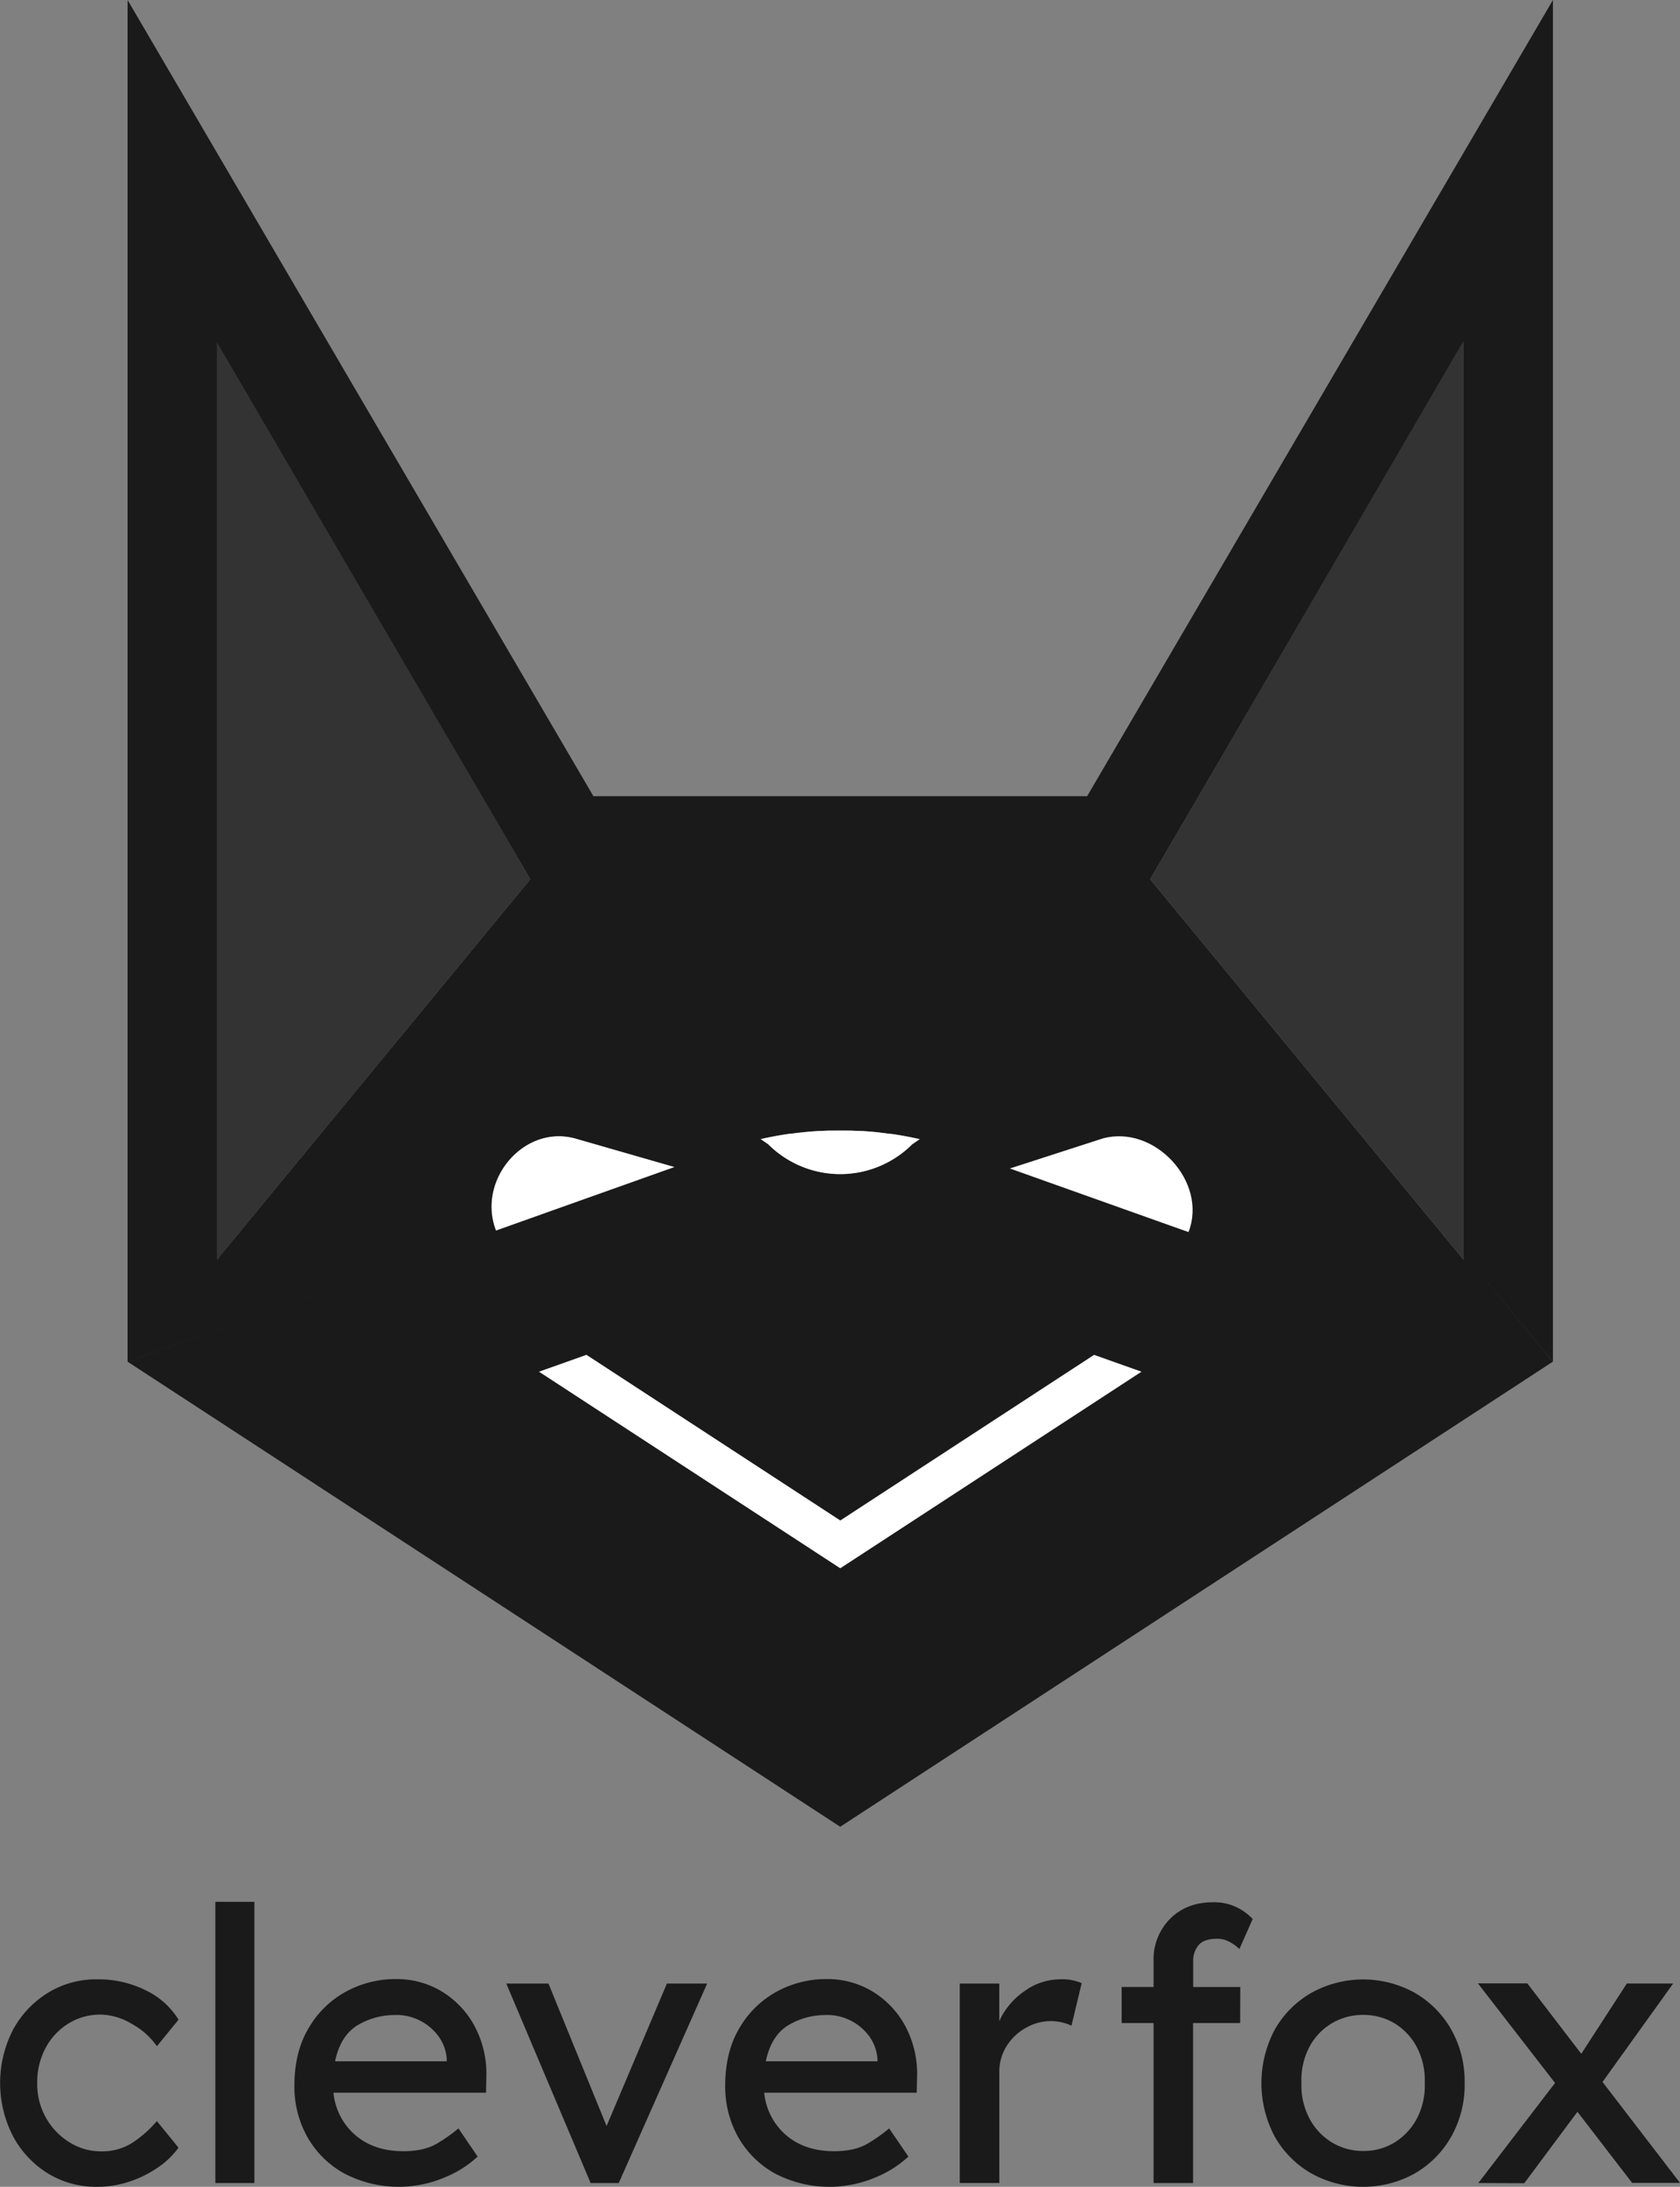 <svg id="Layer_1" data-name="Layer 1" xmlns="http://www.w3.org/2000/svg" viewBox="0 0 516.29 671.74"><rect x="0" y="0" width="516.29" height="671.74" fill="#808080" stroke="none"/><defs><style>.cls-1,.cls-6{fill:#fff;}.cls-1{opacity:0.26;}.cls-2,.cls-8{fill:#f86cff;}.cls-3{fill:#4958e2;}.cls-4{fill:#ffd3ff;}.cls-5{fill:#250045;}.cls-7{fill:#333;}.cls-8{opacity:0.28;}.cls-9{fill:#1a1a1a;}</style></defs><title>cfox-cartoon-black-logo-00</title><path class="cls-1" d="M330.38,402.35q2.63-.51,5.27-.89Q333,401.84,330.38,402.35Z" transform="translate(-93.05 -53.16)"/><path class="cls-1" d="M318.14,405.43l1.64-.49Z" transform="translate(-93.05 -53.16)"/><path class="cls-1" d="M345.26,400.51c.92-.05,1.84-.09,2.76-.11C347.1,400.42,346.18,400.46,345.26,400.51Z" transform="translate(-93.05 -53.16)"/><path class="cls-1" d="M329.56,402.51c-2.62.52-5.22,1.15-7.81,1.87q2.53-.7,5.08-1.29C327.74,402.88,328.65,402.69,329.56,402.51Z" transform="translate(-93.05 -53.16)"/><path class="cls-1" d="M351.28,400.34h0c-.85,0-1.7,0-2.55.05C349.58,400.36,350.43,400.34,351.28,400.34Z" transform="translate(-93.05 -53.16)"/><path class="cls-1" d="M336,401.41c.92-.13,1.84-.24,2.76-.35C337.84,401.17,336.92,401.28,336,401.41Z" transform="translate(-93.05 -53.16)"/><path class="cls-1" d="M339.53,401c1.71-.19,3.42-.33,5.14-.43C343,400.65,341.24,400.79,339.53,401Z" transform="translate(-93.05 -53.16)"/><polygon class="cls-2" points="165.48 373.38 199.4 361.32 168.22 372.41 165.48 373.38"/><polygon class="cls-1" points="165.48 373.38 199.4 361.32 168.22 372.41 165.48 373.38"/><polygon class="cls-3" points="66.69 384.94 39.21 418.29 39.21 418.29 39.21 418.29 66.69 384.94 66.69 384.94"/><polygon class="cls-1" points="66.69 384.94 39.21 418.29 39.21 418.29 39.21 418.29 66.69 384.94 66.69 384.94"/><polygon class="cls-3" points="162.3 268.91 182.36 244.57 162.3 268.91 162.3 268.91"/><polygon class="cls-1" points="162.3 268.91 182.36 244.57 162.3 268.91 162.3 268.91"/><path class="cls-4" d="M314.34,406.69c1.26-.44,2.53-.86,3.8-1.26C316.87,405.83,315.6,406.25,314.34,406.69Z" transform="translate(-93.05 -53.16)"/><path class="cls-1" d="M314.34,406.69c1.26-.44,2.53-.86,3.8-1.26C316.87,405.83,315.6,406.25,314.34,406.69Z" transform="translate(-93.05 -53.16)"/><path class="cls-4" d="M319.78,404.94c.65-.2,1.31-.38,2-.56C321.09,404.56,320.43,404.74,319.78,404.94Z" transform="translate(-93.05 -53.16)"/><path class="cls-1" d="M319.78,404.94c.65-.2,1.31-.38,2-.56C321.09,404.56,320.43,404.74,319.78,404.94Z" transform="translate(-93.05 -53.16)"/><polygon class="cls-5" points="152.42 378.03 165.48 373.38 152.42 378.03 152.42 378.03"/><polygon class="cls-1" points="152.42 378.03 165.48 373.38 152.42 378.03 152.42 378.03"/><polygon class="cls-5" points="207.34 358.5 207.34 358.5 199.4 361.32 207.34 358.5"/><polygon class="cls-1" points="207.34 358.5 207.34 358.5 199.4 361.32 207.34 358.5"/><path class="cls-6" d="M245.47,431.19l13.06-4.65,2.74-1,31.19-11.09,7.93-2.82-30.52-8.78C254,398.46,239.46,415.79,245.47,431.19Z" transform="translate(-93.05 -53.16)"/><path class="cls-5" d="M335.65,401.46l.35,0Z" transform="translate(-93.05 -53.16)"/><path class="cls-1" d="M335.65,401.46l.35,0Z" transform="translate(-93.05 -53.16)"/><path class="cls-5" d="M344.67,400.55l.59,0Z" transform="translate(-93.05 -53.16)"/><path class="cls-1" d="M344.67,400.55l.59,0Z" transform="translate(-93.05 -53.16)"/><path class="cls-5" d="M329.56,402.51l.82-.16Z" transform="translate(-93.05 -53.16)"/><path class="cls-1" d="M329.56,402.51l.82-.16Z" transform="translate(-93.05 -53.16)"/><path class="cls-5" d="M348,400.4l.71,0Z" transform="translate(-93.05 -53.16)"/><path class="cls-1" d="M348,400.4l.71,0Z" transform="translate(-93.05 -53.16)"/><polygon class="cls-7" points="66.69 104.69 66.69 386.93 162.98 270.07 66.69 104.69"/><path class="cls-8" d="M380.8,404.38c-2.58-.72-5.19-1.35-7.81-1.87.91.18,1.82.37,2.73.58C377.42,403.47,379.12,403.91,380.8,404.38Z" transform="translate(-93.05 -53.16)"/><polygon class="cls-8" points="354.15 268.91 334.09 244.57 354.15 268.91 354.15 268.91"/><path class="cls-8" d="M570.29,471.44,542.81,438.1h0l27.48,33.34L452.42,429.53l-9.68-3.44-39.35-14h0l-15.16-5.39h0Z" transform="translate(-93.05 -53.16)"/><path class="cls-8" d="M382.78,404.94l1.63.49Z" transform="translate(-93.05 -53.16)"/><path class="cls-8" d="M357.89,400.55c1.71.1,3.42.24,5.13.43C361.31,400.79,359.6,400.65,357.89,400.55Z" transform="translate(-93.05 -53.16)"/><path class="cls-8" d="M363.8,401.06c.92.11,1.84.22,2.76.35C365.64,401.28,364.72,401.17,363.8,401.06Z" transform="translate(-93.05 -53.16)"/><path class="cls-8" d="M354.54,400.4c.92,0,1.84.06,2.76.11C356.38,400.46,355.46,400.42,354.54,400.4Z" transform="translate(-93.05 -53.16)"/><path class="cls-8" d="M366.9,401.46q2.66.38,5.28.89Q369.56,401.84,366.9,401.46Z" transform="translate(-93.05 -53.16)"/><path class="cls-8" d="M353.83,400.38c-.85,0-1.7-.05-2.55-.05h0C352.13,400.34,353,400.36,353.83,400.38Z" transform="translate(-93.05 -53.16)"/><path class="cls-9" d="M132.26,471.44l219,142.86h0l219-142.86h0L542.81,438.1v2L446.52,323.24l.68-1.17,95.61-163.75V438.1l27.48,33.34V53.16L427.15,297.73H275.41L132.26,53.16V471.44l27.48-33.34V158.32l95.61,163.75.68,1.17L159.74,440.09v-2l-27.48,33.34,113.21-40.25c-6-15.4,8.48-32.73,24.4-28.31l30.52,8.78m29.17-9.15.82-.16q2.63-.51,5.27-.89l.35,0c.92-.13,1.84-.24,2.76-.35l.77-.08c1.71-.19,3.42-.33,5.14-.43l.59,0,2.76-.12h.71c.85,0,1.7-.05,2.55-.05s1.7,0,2.55.05h.71l2.76.12.59,0c1.71.1,3.42.24,5.13.43l.78.08c.92.11,1.84.22,2.76.35l.34,0q2.66.38,5.28.89l.81.16c.89.18,1.77.43,2.66.63l-2.23,1.53a31.31,31.31,0,0,1-44.28,0l-2.23-1.53C327.8,402.94,328.67,402.69,329.56,402.51Zm21.72,132.38h0l-92.56-60.37,14.56-5.17,78,50.88h0l78-50.88,14.55,5.17Z" transform="translate(-93.05 -53.16)"/><polygon class="cls-4" points="495.95 399.57 495.95 399.57 495.95 399.57 495.95 399.57"/><polygon class="cls-8" points="495.95 399.57 495.95 399.57 495.95 399.57 495.95 399.57"/><polygon class="cls-5" points="350.78 421.36 336.23 416.19 258.23 467.07 258.23 481.73 350.78 421.36"/><polygon class="cls-6" points="336.23 416.19 258.23 467.07 258.23 467.07 180.22 416.19 165.67 421.36 258.23 481.73 258.23 481.73 350.78 421.36 336.23 416.19"/><polygon class="cls-5" points="349.69 372.93 359.37 376.37 310.34 358.93 310.34 358.93 349.69 372.93"/><polygon class="cls-8" points="349.69 372.93 359.37 376.37 310.34 358.93 310.34 358.93 349.69 372.93"/><path class="cls-6" d="M458.3,431.62c6-15.4-10.48-33.16-26.4-28.74l-28.51,9.21,49,17.44Z" transform="translate(-93.05 -53.16)"/><path class="cls-6" d="M373,402.51l-.81-.16q-2.62-.51-5.28-.89l-.34,0c-.92-.13-1.84-.24-2.76-.35L363,401c-1.71-.19-3.42-.33-5.13-.43l-.59,0-2.76-.12h-.71c-.85,0-1.7,0-2.55,0s-1.7,0-2.55,0H348c-.92,0-1.85.07-2.76.12l-.59,0c-1.72.1-3.43.24-5.14.43l-.77.08c-.92.11-1.84.22-2.76.35l-.35,0q-2.64.38-5.27.89l-.82.16c-.91.18-1.82.37-2.73.58l2.31,1.58a31.31,31.31,0,0,0,44.28,0l2.3-1.58C374.81,402.88,373.9,402.69,373,402.51Z" transform="translate(-93.05 -53.16)"/><path class="cls-5" d="M366.56,401.41l.34,0Z" transform="translate(-93.05 -53.16)"/><path class="cls-8" d="M366.56,401.41l.34,0Z" transform="translate(-93.05 -53.16)"/><path class="cls-5" d="M357.3,400.51l.59,0Z" transform="translate(-93.05 -53.16)"/><path class="cls-8" d="M357.3,400.51l.59,0Z" transform="translate(-93.05 -53.16)"/><path class="cls-5" d="M363,401l.78.08Z" transform="translate(-93.05 -53.16)"/><path class="cls-8" d="M363,401l.78.08Z" transform="translate(-93.05 -53.16)"/><path class="cls-5" d="M353.83,400.38l.71,0Z" transform="translate(-93.05 -53.16)"/><path class="cls-8" d="M353.83,400.38l.71,0Z" transform="translate(-93.05 -53.16)"/><path class="cls-5" d="M372.18,402.35l.81.16Z" transform="translate(-93.05 -53.16)"/><path class="cls-8" d="M372.18,402.35l.81.16Z" transform="translate(-93.05 -53.16)"/><polygon class="cls-7" points="449.76 104.69 353.47 270.07 449.76 386.93 449.76 104.69"/><path class="cls-9" d="M104.49,693a21.13,21.13,0,0,0,2.74,10.8,20.84,20.84,0,0,0,7.24,7.47,18.12,18.12,0,0,0,9.63,2.74,17.19,17.19,0,0,0,10.16-3,35.19,35.19,0,0,0,7-6.3l6.65,8.17a25.16,25.16,0,0,1-6.07,5.9,34.24,34.24,0,0,1-8.75,4.43,31.25,31.25,0,0,1-10.27,1.69,28.19,28.19,0,0,1-15.18-4.2A30,30,0,0,1,97,709.26a35.72,35.72,0,0,1,0-32.5,30.17,30.17,0,0,1,10.68-11.39,28.19,28.19,0,0,1,15.18-4.2A32.48,32.48,0,0,1,138,664.62a23.9,23.9,0,0,1,9.92,8.93l-6.65,8.17a22.66,22.66,0,0,0-7.65-6.83A19.24,19.24,0,0,0,124,672a18.46,18.46,0,0,0-9.92,2.74,19.59,19.59,0,0,0-7,7.47A22.28,22.28,0,0,0,104.49,693Z" transform="translate(-93.05 -53.16)"/><path class="cls-9" d="M159.23,723.74V637.36h12v86.38Z" transform="translate(-93.05 -53.16)"/><path class="cls-9" d="M239.89,715.68h-.12a33.42,33.42,0,0,1-10.27,6.42A36.14,36.14,0,0,1,199,720.88a29.11,29.11,0,0,1-11.38-11.09,31.41,31.41,0,0,1-4.09-16q0-10.28,4.32-17.57A29.77,29.77,0,0,1,199.27,665a31.69,31.69,0,0,1,15.52-3.91,26.62,26.62,0,0,1,14,3.79,27.86,27.86,0,0,1,10,10.45,31.16,31.16,0,0,1,3.73,15.52l-.11,5.14H195.53a19.67,19.67,0,0,0,6.83,13.13q5.77,4.85,14.65,4.84,6.42,0,10.39-2.39a48.29,48.29,0,0,0,6.54-4.61Zm-25.1-43.54a22.28,22.28,0,0,0-12,3.21c-3.42,2.15-5.68,5.82-6.77,11h34.32v-.82a13.46,13.46,0,0,0-2.63-7,16.08,16.08,0,0,0-12.9-6.42Z" transform="translate(-93.05 -53.16)"/><path class="cls-9" d="M261.6,662.46l17.86,43.77L298,662.46h12.37L283.2,723.74h-8.64l-25.92-61.28Z" transform="translate(-93.05 -53.16)"/><path class="cls-9" d="M372.26,715.68h-.12a33.54,33.54,0,0,1-10.27,6.42,36.17,36.17,0,0,1-30.53-1.22A29.24,29.24,0,0,1,320,709.79a31.51,31.51,0,0,1-4.08-16q0-10.28,4.32-17.57A29.7,29.7,0,0,1,331.64,665a31.66,31.66,0,0,1,15.52-3.91,26.62,26.62,0,0,1,14,3.79,27.94,27.94,0,0,1,10,10.45,31.16,31.16,0,0,1,3.73,15.52l-.12,5.14H327.9a19.67,19.67,0,0,0,6.83,13.13q5.77,4.85,14.65,4.84,6.42,0,10.39-2.39a47.5,47.5,0,0,0,6.53-4.61Zm-25.1-43.54a22.28,22.28,0,0,0-12,3.21c-3.43,2.15-5.68,5.82-6.77,11h34.31v-.82a13.36,13.36,0,0,0-2.62-7,16.08,16.08,0,0,0-12.9-6.42Z" transform="translate(-93.05 -53.16)"/><path class="cls-9" d="M422.33,675.41a13.37,13.37,0,0,0-2.86-1,15.17,15.17,0,0,0-10.91,1.52,16.41,16.41,0,0,0-6,5.48,14.81,14.81,0,0,0-2.4,8.47v33.85H388V662.46h12.14V674a22.47,22.47,0,0,1,7.77-9.22,18.81,18.81,0,0,1,10.91-3.62,15.18,15.18,0,0,1,6.65,1.17Z" transform="translate(-93.05 -53.16)"/><path class="cls-9" d="M474.17,674.59H459.7v49.15H447.56V674.59h-9.81V663.51h9.81v-7.94a17.63,17.63,0,0,1,5.08-13q5.07-5.07,13.13-5.07a15.55,15.55,0,0,1,7.76,1.75,16.73,16.73,0,0,1,4.49,3.38l-4.08,9.22a13.12,13.12,0,0,0-3-2.16,7.89,7.89,0,0,0-3.73-1q-4.2,0-5.84,2a7.43,7.43,0,0,0-1.63,4.9v7.94h14.47Z" transform="translate(-93.05 -53.16)"/><path class="cls-9" d="M543.16,693A32.44,32.44,0,0,1,539,709.55a30.28,30.28,0,0,1-11.2,11.27,32.81,32.81,0,0,1-31.69,0,30.1,30.1,0,0,1-11.27-11.27,35,35,0,0,1,0-33,30,30,0,0,1,11.27-11.26,32.74,32.74,0,0,1,31.69,0A30.18,30.18,0,0,1,539,676.52,32.48,32.48,0,0,1,543.16,693Zm-12.26,0a22,22,0,0,0-2.39-10.92,18.66,18.66,0,0,0-6.83-7.35,18.3,18.3,0,0,0-9.69-2.63,18.4,18.4,0,0,0-16.63,10A22,22,0,0,0,493,693a21.75,21.75,0,0,0,2.4,10.79,18.88,18.88,0,0,0,6.88,7.42,18.28,18.28,0,0,0,9.75,2.68,18,18,0,0,0,9.69-2.68,19.06,19.06,0,0,0,6.83-7.42A21.75,21.75,0,0,0,530.9,693Z" transform="translate(-93.05 -53.16)"/><path class="cls-9" d="M547.36,723.74,570.94,693l-23.7-30.59h15.18L579,684.05l14-21.6h14.24l-21.71,30.24,23.81,31H594.63l-16.81-21.83-16.34,21.94Z" transform="translate(-93.05 -53.16)"/></svg>